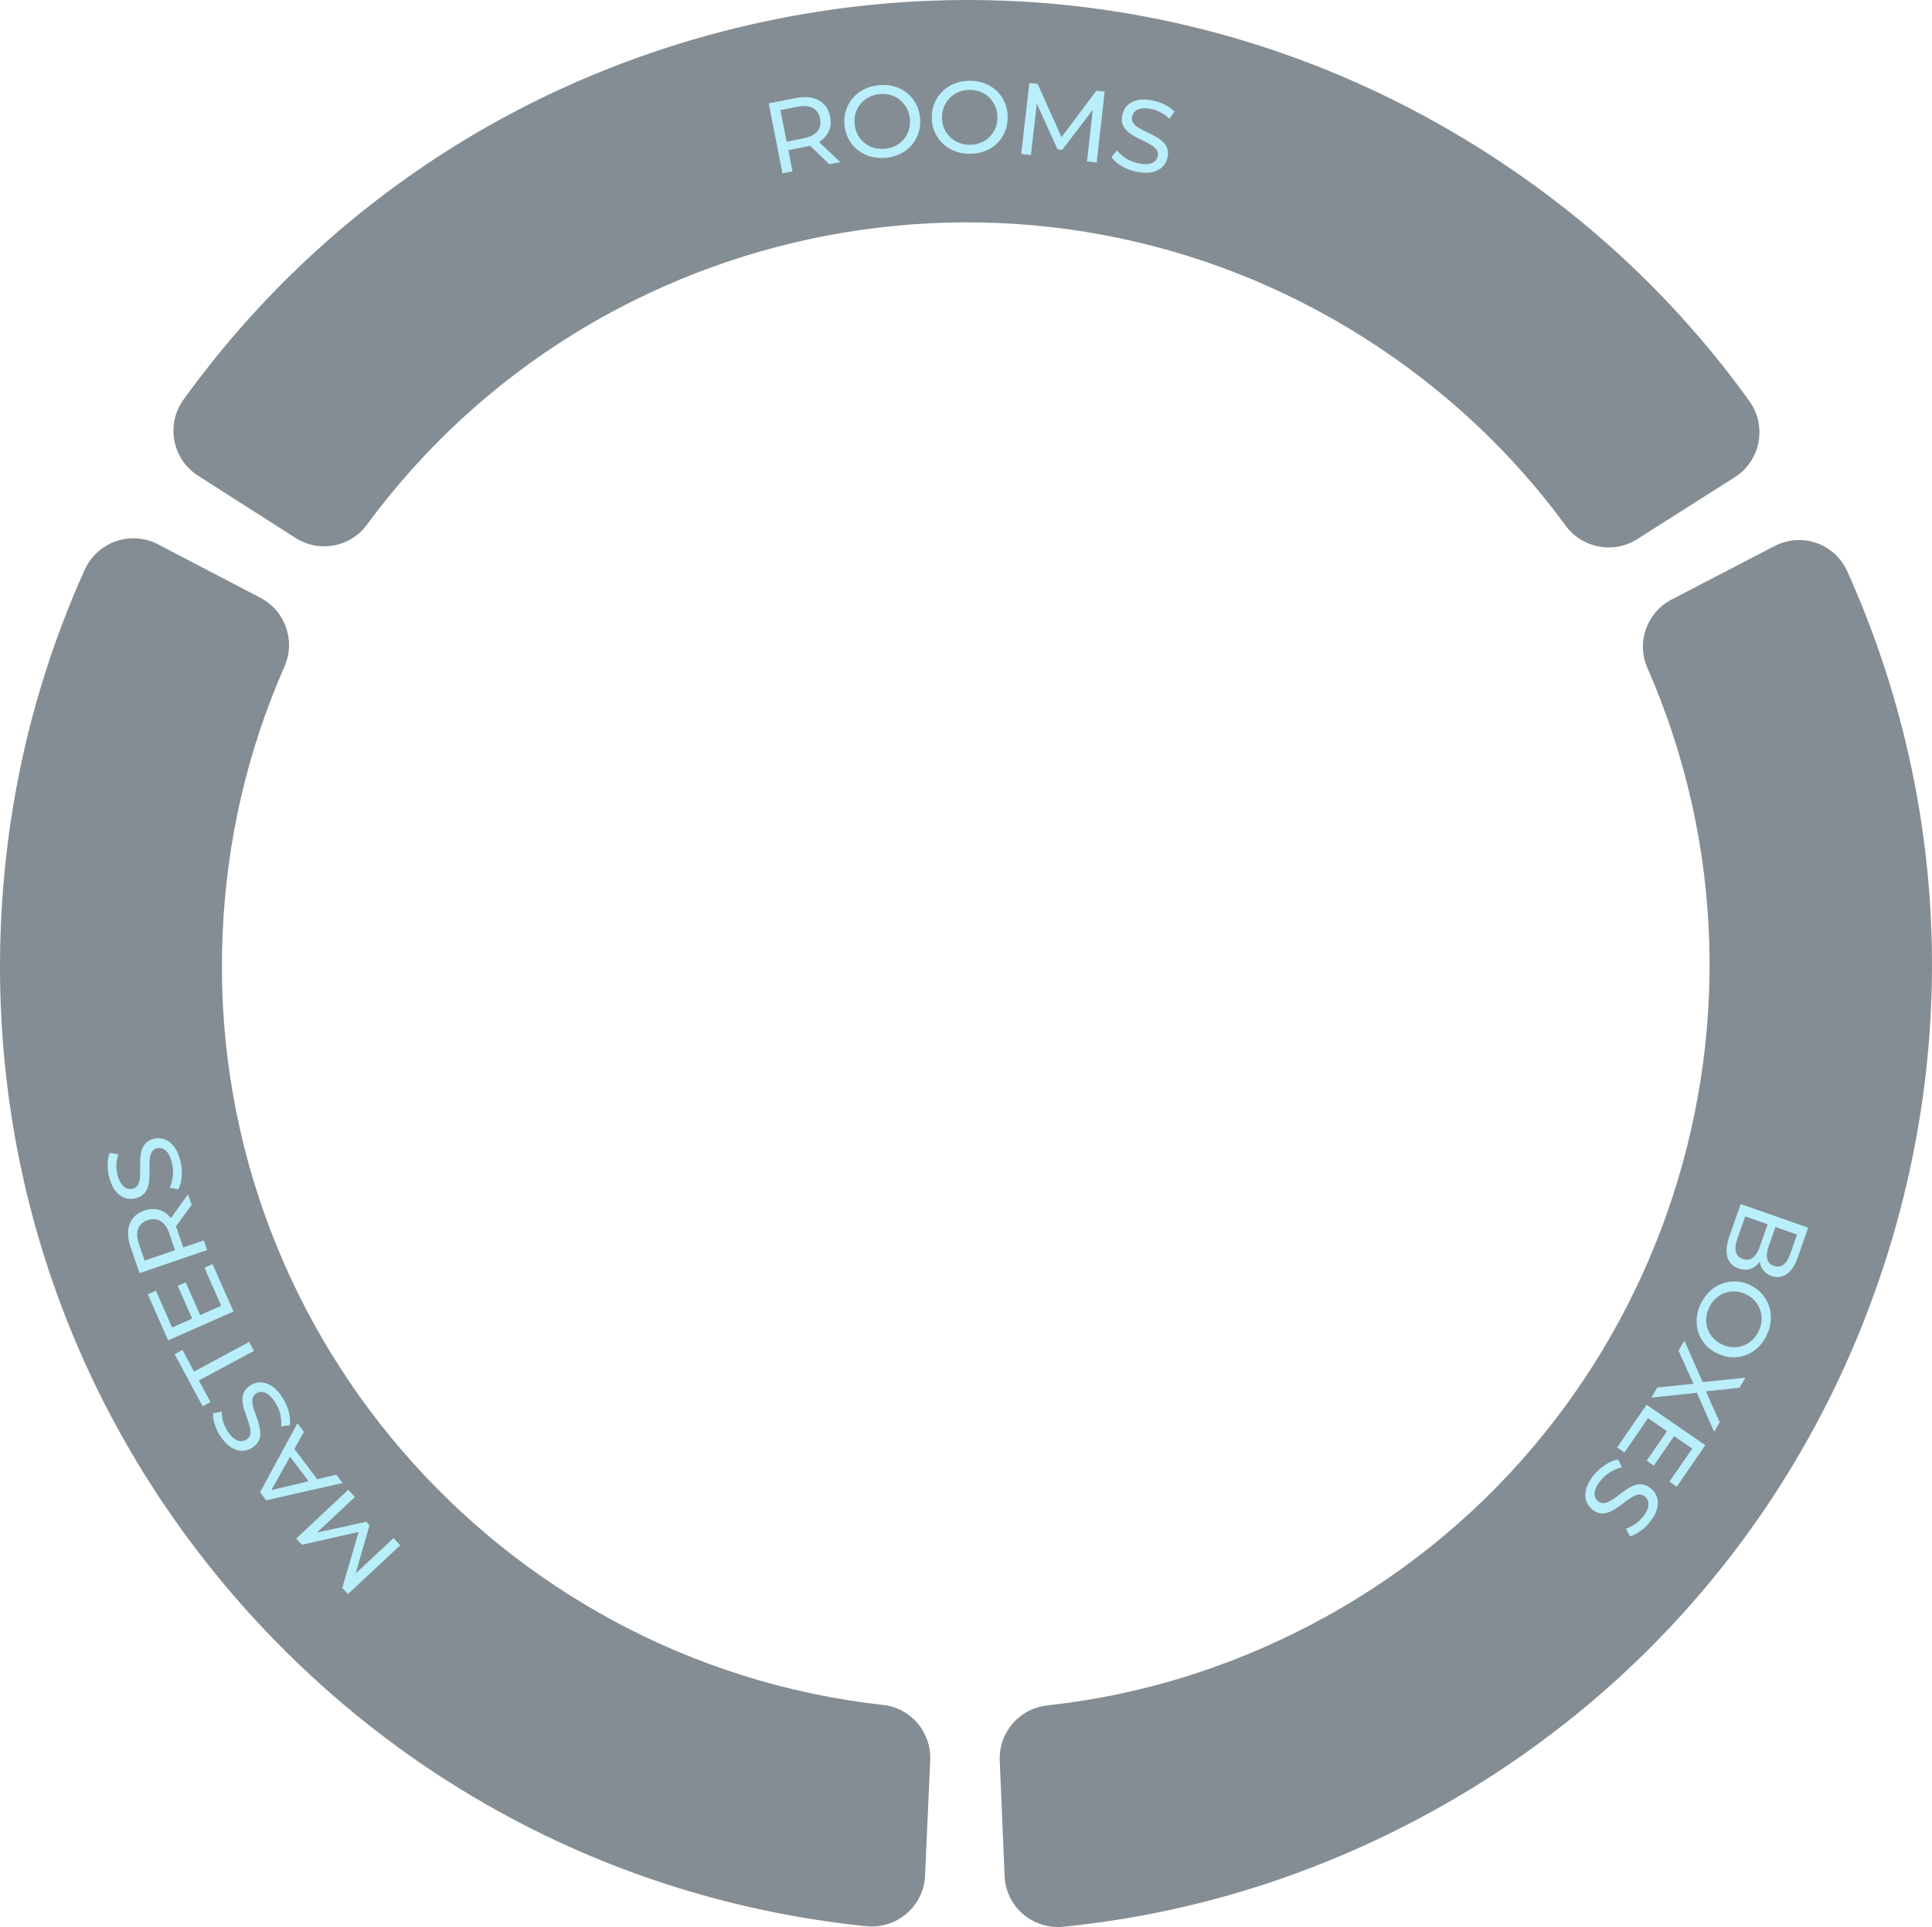 <svg width="900" height="898" viewBox="0 0 900 898" fill="none" xmlns="http://www.w3.org/2000/svg">
<g id="Modules_3">
<g id="Base Archi">
<path id="Vector" d="M137.653 250.621L92.26 221.64C80.251 213.972 77.15 197.766 85.48 186.211C150.159 96.624 244.252 34.695 353 10.717C470.348 -15.163 590.734 6.19 692.02 70.868C740.514 101.833 781.731 140.756 814.887 186.81C823.258 198.427 820.199 214.674 808.107 222.364L762.652 251.22C751.593 258.227 737.041 255.416 729.31 244.874C704.092 210.478 672.92 181.312 636.395 157.975C481.903 59.313 278.007 98.898 170.892 244.523C163.181 255.003 148.609 257.649 137.653 250.641V250.621Z" fill="#0A1C29" fill-opacity="0.5"/>
<path id="Vector_2" d="M467.99 874.09L465.717 820.284C465.159 807.199 474.874 796.016 487.896 794.59C530.292 789.96 571.137 777.537 609.605 757.569C772.304 673.108 839.959 476.737 767.405 311.165C762.176 299.238 767.178 285.306 778.733 279.311L826.523 254.486C839.339 247.83 854.677 253.163 860.589 266.33C905.837 367.12 912.41 479.569 878.82 585.754C842.564 700.311 763.871 793.908 657.21 849.285C606.153 875.785 551.831 892.032 495.358 897.716C481.116 899.142 468.569 888.394 467.97 874.09H467.99Z" fill="#0A1C29" fill-opacity="0.5"/>
<path id="Vector_3" d="M208.264 829.71C175.335 808.667 144.95 783.18 117.871 753.579C36.801 664.902 -4.913 549.953 0.462 429.897C3.025 372.433 16.13 317.263 39.446 265.524C45.337 252.481 60.923 246.982 73.615 253.618L121.344 278.547C132.94 284.603 137.797 298.618 132.506 310.607C115.328 349.633 105.655 391.222 103.712 434.528C95.505 617.67 231.746 774.436 411.415 794.383C424.355 795.81 433.905 807.117 433.326 820.118L430.928 873.924C430.288 888.249 417.699 898.936 403.436 897.468C333.197 890.254 266.721 867 208.285 829.689L208.264 829.71Z" fill="#0A1C29" fill-opacity="0.5"/>
</g>
<g id="Masters">
<path id="Vector_4" d="M186.415 720.011L162.106 742.728L159.439 739.875L167.625 711.804L169.051 713.334L140.608 719.742L137.942 716.889L162.23 694.131L165.351 697.459L146.314 715.318L145.569 714.512L170.643 709.034L172.131 710.626L165.041 735.348L164.235 734.48L183.314 716.662L186.435 719.99L186.415 720.011Z" fill="#B8EFFA"/>
<path id="Vector_5" d="M159.605 690.968L123.969 699.03L121.137 695.268L138.562 663.125L141.58 667.114L125.271 696.322L124.113 694.813L156.649 687.082L159.605 690.989V690.968ZM149.083 690.885L145.28 692.146L133.973 677.201L136.164 673.812L149.063 690.885H149.083Z" fill="#B8EFFA"/>
<path id="Vector_6" d="M131.554 651.115C132.939 653.244 133.952 655.476 134.552 657.833C135.172 660.189 135.316 662.277 135.006 664.055L130.934 664.613C131.162 662.939 131.058 661.078 130.583 659.052C130.107 657.006 129.301 655.104 128.144 653.327C127.089 651.714 126.035 650.515 125.002 649.751C123.968 648.986 122.976 648.572 122.004 648.531C121.033 648.469 120.144 648.717 119.338 649.255C118.387 649.875 117.808 650.702 117.643 651.694C117.478 652.707 117.519 653.823 117.808 655.042C118.098 656.262 118.511 657.564 119.028 658.928C119.545 660.293 120.02 661.698 120.454 663.145C120.888 664.592 121.136 665.977 121.24 667.341C121.343 668.706 121.116 669.987 120.557 671.228C120.02 672.447 119.007 673.543 117.519 674.514C116.093 675.444 114.522 675.94 112.827 675.961C111.132 676.002 109.395 675.465 107.638 674.349C105.881 673.253 104.207 671.476 102.595 669.036C101.54 667.424 100.693 665.667 100.094 663.807C99.494 661.946 99.184 660.169 99.225 658.474L103.277 657.709C103.277 659.425 103.504 661.058 104.021 662.629C104.538 664.179 105.199 665.584 106.005 666.845C107.039 668.416 108.072 669.574 109.127 670.318C110.181 671.062 111.194 671.455 112.165 671.476C113.137 671.517 114.026 671.248 114.852 670.711C115.845 670.07 116.423 669.243 116.589 668.251C116.775 667.238 116.692 666.143 116.403 664.902C116.093 663.683 115.7 662.38 115.183 661.016C114.687 659.631 114.212 658.246 113.757 656.799C113.323 655.373 113.054 653.968 112.951 652.624C112.868 651.26 113.075 649.978 113.612 648.758C114.15 647.539 115.142 646.464 116.589 645.493C117.994 644.583 119.545 644.108 121.26 644.087C122.976 644.087 124.712 644.624 126.49 645.741C128.268 646.877 129.963 648.655 131.554 651.094V651.115Z" fill="#B8EFFA"/>
<path id="Vector_7" d="M118.305 629.411L92.632 643.198L98.027 653.244L94.389 655.208L81.366 630.961L85.004 628.997L90.399 639.043L116.072 625.256L118.305 629.411Z" fill="#B8EFFA"/>
<path id="Vector_8" d="M108.775 611.076L78.327 624.512L68.839 603.035L72.622 601.361L80.188 618.497L103.07 608.389L95.236 590.653L99.019 588.979L108.775 611.076ZM93.396 613.122L89.696 614.755L82.792 599.108L86.492 597.475L93.396 613.122Z" fill="#B8EFFA"/>
<path id="Vector_9" d="M96.476 582.426L64.994 593.196L60.798 580.918C59.413 576.845 59.269 573.29 60.406 570.293C61.542 567.296 63.837 565.208 67.289 564.03C69.563 563.244 71.712 563.099 73.697 563.596C75.702 564.092 77.459 565.166 78.989 566.82C80.518 568.474 81.758 570.686 82.709 573.435L86.058 583.233L83.288 581.91L94.946 577.92L96.476 582.426ZM83.743 581.765L82.234 584.535L78.927 574.861C77.934 571.988 76.57 570.003 74.813 568.949C73.056 567.895 71.051 567.75 68.819 568.515C66.565 569.28 65.077 570.624 64.354 572.525C63.63 574.427 63.754 576.825 64.746 579.698L68.054 589.372L65.118 588.111L83.743 581.744V581.765ZM89.282 561.363L80.601 573.269L78.947 568.453L87.608 556.443L89.282 561.342V561.363Z" fill="#B8EFFA"/>
<path id="Vector_10" d="M84.012 540.775C84.632 543.235 84.839 545.674 84.653 548.113C84.467 550.552 83.93 552.557 83.061 554.149L79.031 553.343C79.796 551.854 80.292 550.056 80.519 547.968C80.746 545.881 80.602 543.814 80.085 541.746C79.609 539.865 79.01 538.398 78.287 537.344C77.563 536.289 76.757 535.566 75.868 535.215C74.979 534.842 74.049 534.78 73.098 535.029C71.982 535.297 71.197 535.897 70.7 536.786C70.204 537.674 69.894 538.749 69.77 540.01C69.646 541.271 69.605 542.635 69.646 544.082C69.688 545.55 69.667 547.018 69.605 548.526C69.543 550.035 69.336 551.441 68.985 552.764C68.633 554.066 67.993 555.224 67.083 556.216C66.174 557.208 64.851 557.911 63.135 558.324C61.481 558.738 59.828 558.696 58.215 558.159C56.603 557.642 55.135 556.567 53.833 554.955C52.531 553.343 51.518 551.11 50.815 548.278C50.34 546.397 50.133 544.475 50.154 542.511C50.174 540.548 50.484 538.77 51.063 537.178L55.135 537.778C54.557 539.39 54.267 541.023 54.226 542.656C54.205 544.289 54.371 545.839 54.722 547.286C55.177 549.105 55.776 550.532 56.541 551.586C57.285 552.64 58.133 553.343 59.022 553.673C59.931 554.025 60.861 554.066 61.812 553.839C62.949 553.549 63.776 552.971 64.251 552.082C64.747 551.193 65.057 550.118 65.161 548.857C65.264 547.596 65.305 546.253 65.285 544.785C65.264 543.317 65.285 541.829 65.326 540.341C65.367 538.853 65.574 537.426 65.925 536.124C66.277 534.801 66.918 533.664 67.806 532.693C68.716 531.721 69.998 531.018 71.693 530.584C73.326 530.171 74.959 530.233 76.571 530.791C78.204 531.329 79.651 532.424 80.974 534.078C82.297 535.731 83.289 537.964 84.012 540.796V540.775Z" fill="#B8EFFA"/>
</g>
<g id="Boxes">
<path id="Vector_11" d="M810.918 561.012L842.317 572.008L837.377 586.106C836.116 589.723 834.4 592.245 832.271 593.692C830.142 595.139 827.806 595.408 825.305 594.519C823.61 593.919 822.308 593.03 821.398 591.873C820.489 590.695 819.951 589.372 819.786 587.863C819.6 586.354 819.786 584.845 820.303 583.357L821.357 584.638C820.737 586.437 819.868 587.904 818.752 589.062C817.636 590.219 816.334 590.984 814.846 591.377C813.357 591.77 811.704 591.646 809.905 591.005C807.218 590.054 805.482 588.318 804.696 585.775C803.931 583.233 804.241 579.987 805.626 575.998L810.877 561.012H810.918ZM812.985 566.758L809.368 577.073C808.5 579.553 808.252 581.6 808.624 583.212C808.996 584.824 810.091 585.94 811.89 586.561C813.709 587.201 815.28 587.015 816.582 585.982C817.884 584.948 818.959 583.212 819.827 580.731L823.589 570.003L827.227 571.285L823.858 580.897C823.052 583.171 822.866 585.072 823.258 586.623C823.651 588.173 824.685 589.248 826.359 589.827C828.033 590.405 829.501 590.219 830.783 589.268C832.064 588.297 833.098 586.685 833.904 584.411L837.129 575.212L812.985 566.758Z" fill="#B8EFFA"/>
<path id="Vector_12" d="M792.253 607.603C793.328 605.309 794.692 603.345 796.387 601.733C798.082 600.12 799.963 598.922 802.009 598.136C804.076 597.351 806.226 596.979 808.458 597.041C810.691 597.103 812.923 597.64 815.135 598.674C817.347 599.707 819.207 601.051 820.696 602.725C822.184 604.399 823.3 606.28 824.024 608.368C824.747 610.456 825.057 612.647 824.912 614.962C824.788 617.277 824.168 619.592 823.093 621.928C822.018 624.223 820.654 626.186 818.98 627.778C817.306 629.37 815.445 630.568 813.378 631.354C811.311 632.139 809.161 632.491 806.908 632.408C804.655 632.325 802.423 631.767 800.211 630.734C797.978 629.7 796.097 628.336 794.588 626.682C793.079 625.029 791.984 623.148 791.24 621.06C790.516 618.972 790.227 616.781 790.372 614.466C790.516 612.151 791.116 609.856 792.191 607.562L792.253 607.603ZM796.118 609.34C795.333 611.035 794.899 612.73 794.816 614.425C794.733 616.12 794.961 617.732 795.539 619.262C796.097 620.791 796.945 622.197 798.082 623.437C799.219 624.677 800.624 625.69 802.278 626.455C803.952 627.22 805.606 627.654 807.28 627.695C808.955 627.757 810.567 627.509 812.117 626.951C813.668 626.393 815.052 625.545 816.293 624.388C817.533 623.23 818.546 621.804 819.331 620.109C820.117 618.414 820.53 616.76 820.613 615.065C820.696 613.37 820.448 611.758 819.889 610.187C819.311 608.637 818.484 607.231 817.347 605.991C816.231 604.751 814.825 603.759 813.171 602.973C811.518 602.188 809.823 601.774 808.148 601.712C806.474 601.65 804.862 601.898 803.311 602.477C801.761 603.056 800.376 603.924 799.136 605.082C797.896 606.239 796.904 607.645 796.118 609.319V609.34Z" fill="#B8EFFA"/>
<path id="Vector_13" d="M784.625 624.595L794.051 646.01L790.888 644.19L813.068 641.896L810.36 646.588L792.873 648.449L793.906 646.568L801.1 662.629L798.516 667.114L789.607 646.981L792.583 648.697L769.288 651.219L772.016 646.485L790.661 644.521L789.607 646.34L781.917 629.328L784.646 624.595H784.625Z" fill="#B8EFFA"/>
<path id="Vector_14" d="M766.993 654.484L794.402 673.357L781.09 692.704L777.68 690.369L788.305 674.948L767.717 660.768L756.72 676.747L753.309 674.411L767.014 654.526L766.993 654.484ZM776.791 666.494L780.119 668.788L770.404 682.886L767.076 680.591L776.791 666.494Z" fill="#B8EFFA"/>
<path id="Vector_15" d="M742.519 687.248C744.111 685.284 745.95 683.651 748.017 682.349C750.084 681.046 752.007 680.261 753.805 680.013L755.562 683.713C753.909 684.002 752.172 684.664 750.353 685.739C748.555 686.793 746.984 688.157 745.64 689.811C744.421 691.32 743.594 692.663 743.18 693.883C742.767 695.103 742.684 696.177 742.912 697.108C743.16 698.038 743.656 698.823 744.421 699.443C745.31 700.167 746.26 700.456 747.273 700.311C748.286 700.167 749.34 699.774 750.415 699.133C751.49 698.493 752.606 697.707 753.764 696.798C754.921 695.888 756.1 695.02 757.34 694.172C758.58 693.325 759.841 692.643 761.102 692.147C762.363 691.651 763.665 691.464 764.988 691.609C766.332 691.754 767.675 692.395 769.06 693.511C770.383 694.586 771.334 695.929 771.871 697.542C772.409 699.154 772.429 700.973 771.913 702.978C771.396 704.983 770.218 707.133 768.378 709.386C767.158 710.895 765.753 712.218 764.161 713.375C762.57 714.533 760.957 715.36 759.345 715.835L757.381 712.218C759.014 711.722 760.502 710.978 761.825 710.027C763.148 709.076 764.285 708.001 765.236 706.843C766.414 705.396 767.2 704.053 767.593 702.813C767.985 701.572 768.047 700.498 767.779 699.567C767.51 698.637 766.993 697.852 766.228 697.252C765.319 696.508 764.368 696.219 763.355 696.343C762.342 696.487 761.309 696.88 760.234 697.542C759.159 698.203 758.043 698.989 756.885 699.877C755.728 700.766 754.529 701.655 753.309 702.503C752.069 703.371 750.829 704.032 749.568 704.549C748.307 705.045 747.005 705.231 745.682 705.107C744.359 704.983 743.015 704.363 741.671 703.247C740.369 702.193 739.439 700.849 738.902 699.216C738.364 697.583 738.364 695.764 738.902 693.718C739.439 691.671 740.617 689.521 742.457 687.268L742.519 687.248Z" fill="#B8EFFA"/>
</g>
<g id="Rooms">
<path id="Vector_16" d="M364.514 80.832L358.085 48.172L370.818 45.671C375.056 44.844 378.57 45.195 381.401 46.704C384.213 48.234 385.99 50.776 386.693 54.352C387.169 56.709 387.024 58.859 386.259 60.76C385.494 62.662 384.213 64.274 382.352 65.577C380.513 66.879 378.156 67.809 375.304 68.367L365.134 70.372L366.808 67.809L369.185 79.881L364.514 80.79V80.832ZM366.891 68.305L364.348 66.424L374.373 64.44C377.35 63.861 379.5 62.766 380.781 61.174C382.063 59.582 382.476 57.618 382.022 55.283C381.567 52.947 380.43 51.293 378.652 50.322C376.854 49.35 374.477 49.164 371.48 49.743L361.454 51.727L363.087 48.978L366.891 68.284V68.305ZM386.342 76.532L375.696 66.321L380.678 65.329L391.406 75.519L386.321 76.511L386.342 76.532Z" fill="#B8EFFA"/>
<path id="Vector_17" d="M412.697 73.514C410.175 73.762 407.798 73.576 405.545 72.936C403.292 72.295 401.307 71.282 399.591 69.918C397.855 68.533 396.45 66.879 395.375 64.915C394.3 62.952 393.618 60.761 393.39 58.321C393.142 55.903 393.39 53.608 394.052 51.479C394.734 49.35 395.788 47.428 397.214 45.754C398.641 44.059 400.377 42.694 402.444 41.64C404.511 40.586 406.806 39.924 409.369 39.676C411.89 39.428 414.268 39.614 416.5 40.234C418.733 40.855 420.696 41.867 422.433 43.232C424.169 44.617 425.554 46.291 426.629 48.255C427.704 50.239 428.365 52.451 428.592 54.869C428.84 57.329 428.613 59.624 427.952 61.773C427.29 63.902 426.236 65.825 424.81 67.499C423.383 69.194 421.647 70.558 419.58 71.592C417.513 72.646 415.218 73.287 412.697 73.535V73.514ZM412.242 69.318C414.102 69.132 415.777 68.657 417.286 67.871C418.774 67.086 420.055 66.052 421.089 64.791C422.123 63.53 422.887 62.083 423.383 60.471C423.88 58.859 424.024 57.143 423.859 55.303C423.673 53.464 423.197 51.831 422.391 50.363C421.585 48.895 420.552 47.635 419.291 46.58C418.03 45.526 416.583 44.761 414.95 44.286C413.317 43.81 411.58 43.666 409.72 43.852C407.88 44.038 406.227 44.513 404.718 45.299C403.229 46.084 401.948 47.118 400.894 48.399C399.84 49.681 399.075 51.128 398.579 52.72C398.083 54.311 397.917 56.027 398.103 57.846C398.289 59.686 398.765 61.339 399.571 62.807C400.377 64.295 401.41 65.556 402.692 66.59C403.974 67.623 405.421 68.388 407.054 68.863C408.687 69.339 410.402 69.484 412.242 69.318Z" fill="#B8EFFA"/>
<path id="Vector_18" d="M451.702 71.674C449.16 71.674 446.803 71.22 444.654 70.372C442.483 69.504 440.602 68.305 439.031 66.755C437.46 65.205 436.22 63.406 435.352 61.339C434.463 59.272 434.029 57.019 434.05 54.58C434.05 52.141 434.504 49.888 435.414 47.841C436.303 45.774 437.543 43.996 439.135 42.467C440.726 40.937 442.607 39.738 444.757 38.891C446.907 38.043 449.284 37.63 451.847 37.63C454.389 37.63 456.725 38.064 458.875 38.911C461.025 39.759 462.885 40.958 464.477 42.487C466.048 44.038 467.267 45.836 468.135 47.924C469.004 50.012 469.438 52.265 469.417 54.704C469.417 57.184 468.962 59.438 468.094 61.505C467.205 63.572 465.986 65.349 464.394 66.879C462.802 68.409 460.921 69.587 458.772 70.414C456.622 71.24 454.265 71.654 451.723 71.654L451.702 71.674ZM451.661 67.458C453.521 67.458 455.258 67.148 456.829 66.528C458.4 65.907 459.764 65.019 460.921 63.861C462.079 62.703 462.988 61.36 463.65 59.809C464.311 58.259 464.642 56.564 464.642 54.724C464.642 52.885 464.332 51.19 463.691 49.66C463.051 48.131 462.141 46.766 461.004 45.588C459.847 44.41 458.482 43.5 456.932 42.86C455.361 42.219 453.645 41.888 451.785 41.888C449.945 41.888 448.25 42.198 446.679 42.818C445.108 43.438 443.744 44.348 442.566 45.505C441.388 46.663 440.478 48.027 439.817 49.557C439.155 51.087 438.824 52.782 438.824 54.621C438.824 56.461 439.135 58.156 439.775 59.706C440.416 61.257 441.326 62.621 442.504 63.778C443.661 64.936 445.046 65.845 446.597 66.486C448.168 67.127 449.863 67.458 451.702 67.458H451.661Z" fill="#B8EFFA"/>
<path id="Vector_19" d="M475.722 71.737L479.505 38.663L483.37 39.097L495.339 65.783L493.251 65.556L510.738 42.239L514.604 42.674L510.883 75.747L506.356 75.23L509.271 49.288L510.366 49.412L494.822 69.835L492.651 69.587L482.027 46.167L483.205 46.312L480.249 72.253L475.722 71.737Z" fill="#B8EFFA"/>
<path id="Vector_20" d="M529.362 80.025C526.881 79.488 524.587 78.599 522.499 77.359C520.391 76.119 518.82 74.754 517.786 73.266L520.287 70C521.3 71.344 522.685 72.584 524.442 73.721C526.199 74.837 528.142 75.623 530.209 76.077C532.09 76.491 533.682 76.594 534.943 76.408C536.204 76.222 537.217 75.809 537.919 75.168C538.643 74.527 539.098 73.721 539.304 72.77C539.552 71.654 539.366 70.682 538.788 69.835C538.209 68.987 537.382 68.243 536.307 67.582C535.232 66.92 534.033 66.279 532.71 65.659C531.387 65.06 530.064 64.378 528.742 63.654C527.419 62.931 526.24 62.125 525.228 61.215C524.215 60.306 523.45 59.231 522.974 57.99C522.499 56.73 522.437 55.241 522.809 53.505C523.16 51.831 523.946 50.384 525.124 49.164C526.302 47.944 527.915 47.097 529.94 46.642C531.966 46.188 534.405 46.27 537.258 46.87C539.139 47.283 540.979 47.924 542.715 48.813C544.472 49.702 545.919 50.756 547.097 51.996L544.761 55.386C543.562 54.166 542.24 53.174 540.772 52.409C539.304 51.665 537.857 51.128 536.39 50.818C534.571 50.425 533 50.342 531.739 50.549C530.457 50.756 529.465 51.19 528.762 51.851C528.059 52.513 527.605 53.319 527.398 54.29C527.15 55.427 527.315 56.44 527.894 57.267C528.473 58.114 529.3 58.859 530.375 59.499C531.449 60.161 532.648 60.781 533.971 61.422C535.294 62.042 536.617 62.703 537.94 63.406C539.263 64.109 540.441 64.915 541.454 65.825C542.467 66.734 543.232 67.788 543.707 69.029C544.183 70.269 544.245 71.736 543.872 73.431C543.521 75.064 542.736 76.511 541.537 77.731C540.338 78.951 538.705 79.777 536.638 80.232C534.571 80.687 532.132 80.604 529.279 79.984L529.362 80.025Z" fill="#B8EFFA"/>
</g>
</g>
</svg>
